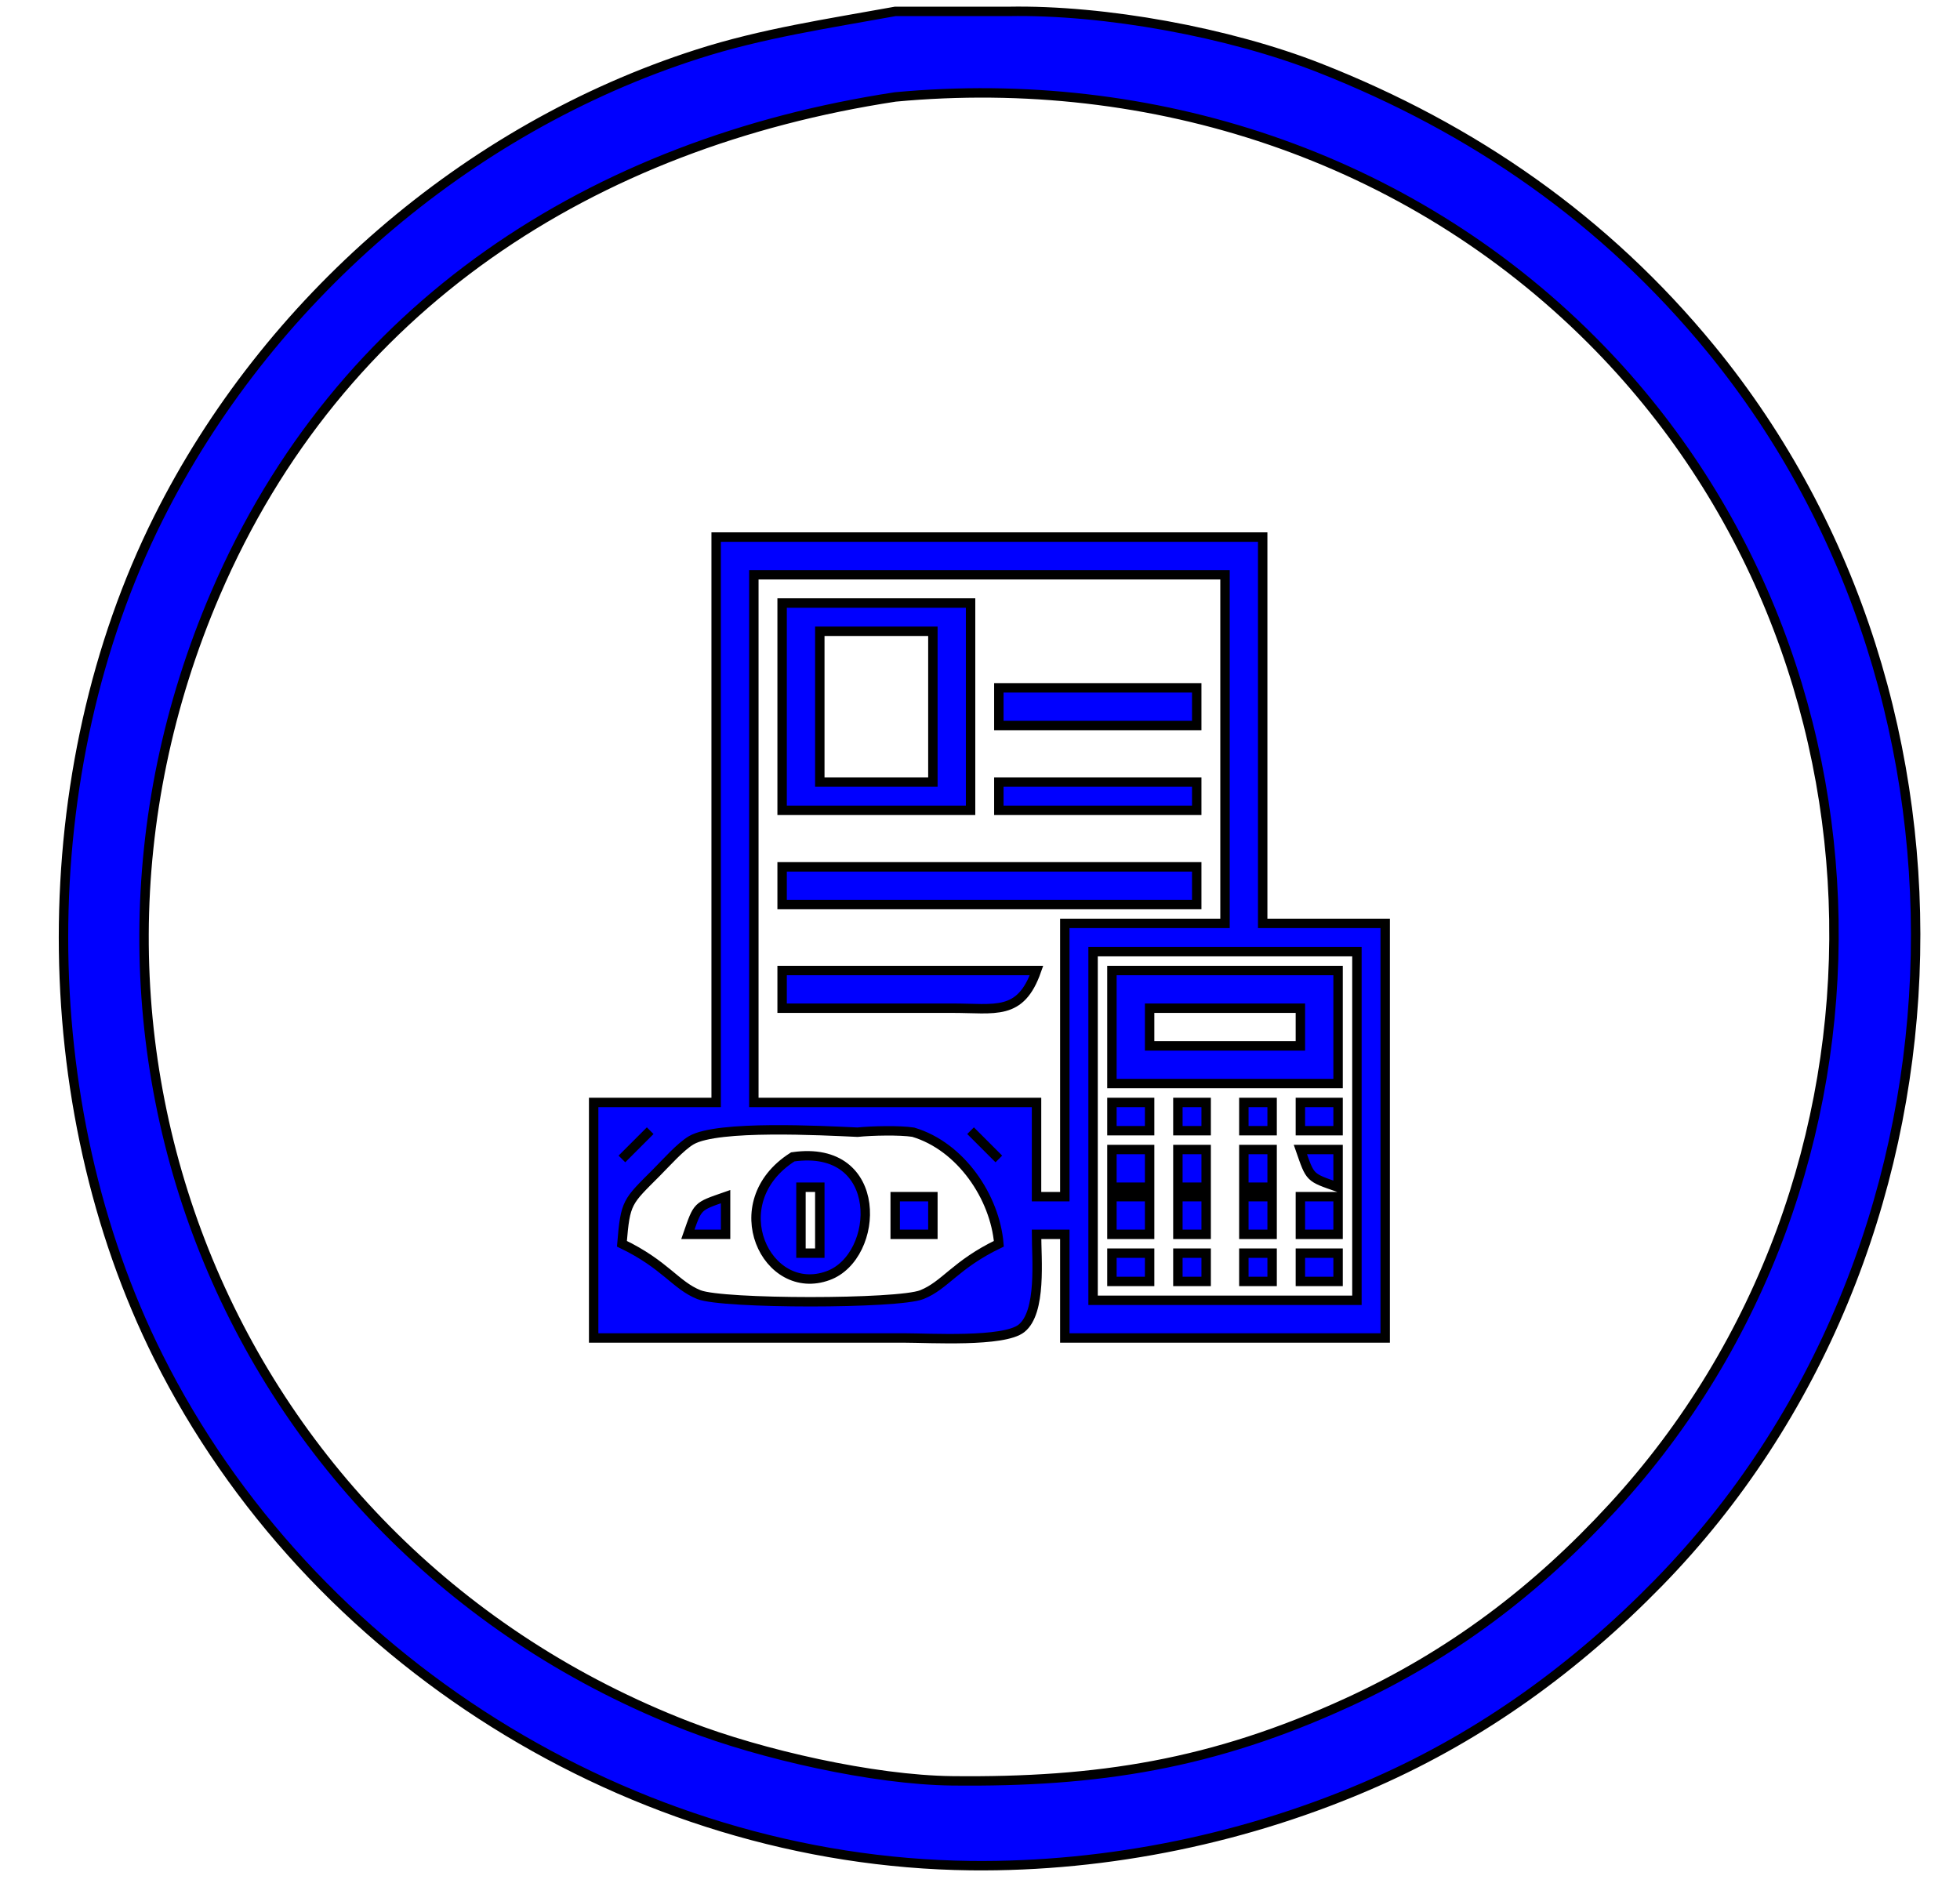 <?xml version="1.0" encoding="UTF-8" standalone="no"?>
<!DOCTYPE svg PUBLIC "-//W3C//DTD SVG 20010904//EN"
              "http://www.w3.org/TR/2001/REC-SVG-20010904/DTD/svg10.dtd">

<svg xmlns="http://www.w3.org/2000/svg"
     width="73.369mm" height="70.9mm"
     viewBox="0 0 208 201">
  <path id="Selection"
        fill="blue" stroke="black" stroke-width="1"
        d="M 95.00,1.21
           C 95.00,1.21 107.00,1.21 107.00,1.21
             117.27,1.02 130.44,3.45 140.00,7.20
             156.36,13.63 170.34,23.34 181.54,37.00
             212.54,74.81 210.16,133.03 175.99,168.00
             167.29,176.90 157.41,184.10 146.00,189.14
             132.61,195.06 117.65,198.17 103.00,198.00
             67.09,197.58 32.86,176.10 16.81,144.00
             3.38,117.14 3.38,81.85 16.81,55.00
             28.32,31.99 49.46,13.62 74.00,5.75
             80.86,3.54 87.91,2.50 95.00,1.21 Z
           M 95.00,10.29
           C 62.95,15.18 36.02,32.38 22.87,63.00
             2.50,110.43 24.48,164.40 73.00,183.19
             80.77,186.20 92.69,188.90 101.00,189.00
             116.53,189.18 128.74,187.23 143.00,180.69
             153.95,175.67 163.01,168.82 171.15,159.96
             203.15,125.20 202.47,69.69 168.91,36.09
             149.37,16.53 122.27,7.74 95.00,10.29 Z
           M 76.00,57.00
           C 76.00,57.00 134.00,57.00 134.00,57.00
             134.00,57.00 134.00,98.00 134.00,98.00
             134.00,98.00 147.00,98.00 147.00,98.00
             147.00,98.00 147.00,142.00 147.00,142.00
             147.00,142.00 113.00,142.00 113.00,142.00
             113.00,142.00 113.00,131.00 113.00,131.00
             113.00,131.00 110.00,131.00 110.00,131.00
             110.00,133.59 110.56,139.27 108.40,140.98
             106.51,142.48 98.66,142.00 96.00,142.00
             96.00,142.00 63.00,142.00 63.00,142.00
             63.00,142.00 63.00,117.00 63.00,117.00
             63.00,117.00 76.00,117.00 76.00,117.00
             76.00,117.00 76.00,57.00 76.00,57.00 Z
           M 130.00,61.00
           C 130.00,61.00 80.00,61.00 80.00,61.00
             80.00,61.00 80.00,117.00 80.00,117.00
             80.00,117.00 110.00,117.00 110.00,117.00
             110.00,117.00 110.00,127.00 110.00,127.00
             110.00,127.00 113.00,127.00 113.00,127.00
             113.00,127.00 113.00,98.00 113.00,98.00
             113.00,98.00 130.00,98.00 130.00,98.00
             130.00,98.00 130.00,61.00 130.00,61.00 Z
           M 83.00,64.00
           C 83.00,64.00 103.00,64.00 103.00,64.00
             103.00,64.00 103.00,86.00 103.00,86.00
             103.00,86.00 83.00,86.00 83.00,86.00
             83.00,86.00 83.00,64.00 83.00,64.00 Z
           M 99.00,67.00
           C 99.00,67.00 87.00,67.00 87.00,67.00
             87.00,67.00 87.00,83.00 87.00,83.00
             87.00,83.00 99.00,83.00 99.00,83.00
             99.00,83.00 99.00,67.00 99.00,67.00 Z
           M 106.00,73.00
           C 106.00,73.00 127.00,73.00 127.00,73.00
             127.00,73.00 127.00,77.00 127.00,77.00
             127.00,77.00 106.00,77.00 106.00,77.00
             106.00,77.00 106.00,73.00 106.00,73.00 Z
           M 106.00,83.00
           C 106.00,83.00 127.00,83.00 127.00,83.00
             127.00,83.00 127.00,86.00 127.00,86.00
             127.00,86.00 106.00,86.00 106.00,86.00
             106.00,86.00 106.00,83.00 106.00,83.00 Z
           M 83.00,92.00
           C 83.00,92.00 127.00,92.00 127.00,92.00
             127.00,92.00 127.00,96.00 127.00,96.00
             127.00,96.00 83.00,96.00 83.00,96.00
             83.00,96.00 83.00,92.00 83.00,92.00 Z
           M 144.00,101.00
           C 144.00,101.00 116.00,101.00 116.00,101.00
             116.00,101.00 116.00,138.00 116.00,138.00
             116.00,138.00 144.00,138.00 144.00,138.00
             144.00,138.00 144.00,101.00 144.00,101.00 Z
           M 83.00,103.00
           C 83.00,103.00 110.00,103.00 110.00,103.00
             108.29,107.87 105.64,106.99 101.00,107.00
             101.00,107.00 83.00,107.00 83.00,107.00
             83.00,107.00 83.00,103.00 83.00,103.00 Z
           M 118.00,103.00
           C 118.00,103.00 142.00,103.00 142.00,103.00
             142.00,103.00 142.00,115.00 142.00,115.00
             142.00,115.00 118.00,115.00 118.00,115.00
             118.00,115.00 118.00,103.00 118.00,103.00 Z
           M 138.00,107.00
           C 138.00,107.00 122.00,107.00 122.00,107.00
             122.00,107.00 122.00,111.00 122.00,111.00
             122.00,111.00 138.00,111.00 138.00,111.00
             138.00,111.00 138.00,107.00 138.00,107.00 Z
           M 118.00,117.00
           C 118.00,117.00 122.00,117.00 122.00,117.00
             122.00,117.00 122.00,120.00 122.00,120.00
             122.00,120.00 118.00,120.00 118.00,120.00
             118.00,120.00 118.00,117.00 118.00,117.00 Z
           M 125.00,117.00
           C 125.00,117.00 128.00,117.00 128.00,117.00
             128.00,117.00 128.00,120.00 128.00,120.00
             128.00,120.00 125.00,120.00 125.00,120.00
             125.00,120.00 125.00,117.00 125.00,117.00 Z
           M 132.00,117.00
           C 132.00,117.00 135.00,117.00 135.00,117.00
             135.00,117.00 135.00,120.00 135.00,120.00
             135.00,120.00 132.00,120.00 132.00,120.00
             132.00,120.00 132.00,117.00 132.00,117.00 Z
           M 138.00,117.00
           C 138.00,117.00 142.00,117.00 142.00,117.00
             142.00,117.00 142.00,120.00 142.00,120.00
             142.00,120.00 138.00,120.00 138.00,120.00
             138.00,120.00 138.00,117.00 138.00,117.00 Z
           M 69.00,120.00
           C 69.00,120.00 66.00,123.00 66.00,123.00
             66.00,123.00 69.00,120.00 69.00,120.00 Z
           M 106.00,132.00
           C 105.59,127.08 101.99,121.67 96.91,120.16
             95.51,119.94 92.54,120.00 91.00,120.16
             87.25,119.99 76.17,119.39 73.37,121.01
             72.22,121.68 70.68,123.43 69.68,124.43
             66.55,127.57 66.37,127.52 66.00,132.00
             70.60,134.21 71.69,136.41 74.17,137.40
             76.68,138.41 95.32,138.41 97.83,137.40
             100.31,136.41 101.40,134.21 106.00,132.00 Z
           M 106.00,123.00
           C 106.00,123.00 103.00,120.00 103.00,120.00
             103.00,120.00 106.00,123.00 106.00,123.00 Z
           M 84.13,122.78
           C 93.94,121.36 93.42,133.35 87.89,135.38
             81.36,137.79 76.48,127.64 84.13,122.78 Z
           M 118.00,122.00
           C 118.00,122.00 122.00,122.00 122.00,122.00
             122.00,122.00 122.00,126.00 122.00,126.00
             122.00,126.00 118.00,126.00 118.00,126.00
             118.00,126.00 118.00,122.00 118.00,122.00 Z
           M 125.00,122.00
           C 125.00,122.00 128.00,122.00 128.00,122.00
             128.00,122.00 128.00,126.00 128.00,126.00
             128.00,126.00 125.00,126.00 125.00,126.00
             125.00,126.00 125.00,122.00 125.00,122.00 Z
           M 132.00,122.00
           C 132.00,122.00 135.00,122.00 135.00,122.00
             135.00,122.00 135.00,126.00 135.00,126.00
             135.00,126.00 132.00,126.00 132.00,126.00
             132.00,126.00 132.00,122.00 132.00,122.00 Z
           M 138.00,122.00
           C 138.00,122.00 142.00,122.00 142.00,122.00
             142.00,122.00 142.00,126.00 142.00,126.00
             138.93,124.93 139.07,125.07 138.00,122.00 Z
           M 87.00,126.00
           C 87.00,126.00 85.00,126.00 85.00,126.00
             85.00,126.00 85.00,133.00 85.00,133.00
             85.00,133.00 87.00,133.00 87.00,133.00
             87.00,133.00 87.00,126.00 87.00,126.00 Z
           M 73.00,131.00
           C 74.07,127.93 73.93,128.07 77.00,127.00
             77.00,127.00 77.00,131.00 77.00,131.00
             77.00,131.00 73.00,131.00 73.00,131.00 Z
           M 95.00,127.00
           C 95.00,127.00 99.00,127.00 99.00,127.00
             99.00,127.00 99.00,131.00 99.00,131.00
             99.00,131.00 95.00,131.00 95.00,131.00
             95.00,131.00 95.00,127.00 95.00,127.00 Z
           M 118.00,127.00
           C 118.00,127.00 122.00,127.00 122.00,127.00
             122.00,127.00 122.00,131.00 122.00,131.00
             122.00,131.00 118.00,131.00 118.00,131.00
             118.00,131.00 118.00,127.00 118.00,127.00 Z
           M 125.00,127.00
           C 125.00,127.00 128.00,127.00 128.00,127.00
             128.00,127.00 128.00,131.00 128.00,131.00
             128.00,131.00 125.00,131.00 125.00,131.00
             125.00,131.00 125.00,127.00 125.00,127.00 Z
           M 132.00,127.00
           C 132.00,127.00 135.00,127.00 135.00,127.00
             135.00,127.00 135.00,131.00 135.00,131.00
             135.00,131.00 132.00,131.00 132.00,131.00
             132.00,131.00 132.00,127.00 132.00,127.00 Z
           M 138.00,127.00
           C 138.00,127.00 142.00,127.00 142.00,127.00
             142.00,127.00 142.00,131.00 142.00,131.00
             142.00,131.00 138.00,131.00 138.00,131.00
             138.00,131.00 138.00,127.00 138.00,127.00 Z
           M 118.00,133.00
           C 118.00,133.00 122.00,133.00 122.00,133.00
             122.00,133.00 122.00,136.00 122.00,136.00
             122.00,136.00 118.00,136.00 118.00,136.00
             118.00,136.00 118.00,133.00 118.00,133.00 Z
           M 125.00,133.00
           C 125.00,133.00 128.00,133.00 128.00,133.00
             128.00,133.00 128.00,136.00 128.00,136.00
             128.00,136.00 125.00,136.00 125.00,136.00
             125.00,136.00 125.00,133.00 125.00,133.00 Z
           M 132.00,133.00
           C 132.00,133.00 135.00,133.00 135.00,133.00
             135.00,133.00 135.00,136.00 135.00,136.00
             135.00,136.00 132.00,136.00 132.00,136.00
             132.00,136.00 132.00,133.00 132.00,133.00 Z
           M 138.00,133.00
           C 138.00,133.00 142.00,133.00 142.00,133.00
             142.00,133.00 142.00,136.00 142.00,136.00
             142.00,136.00 138.00,136.00 138.00,136.00
             138.00,136.00 138.00,133.00 138.00,133.00 Z" />
</svg>
